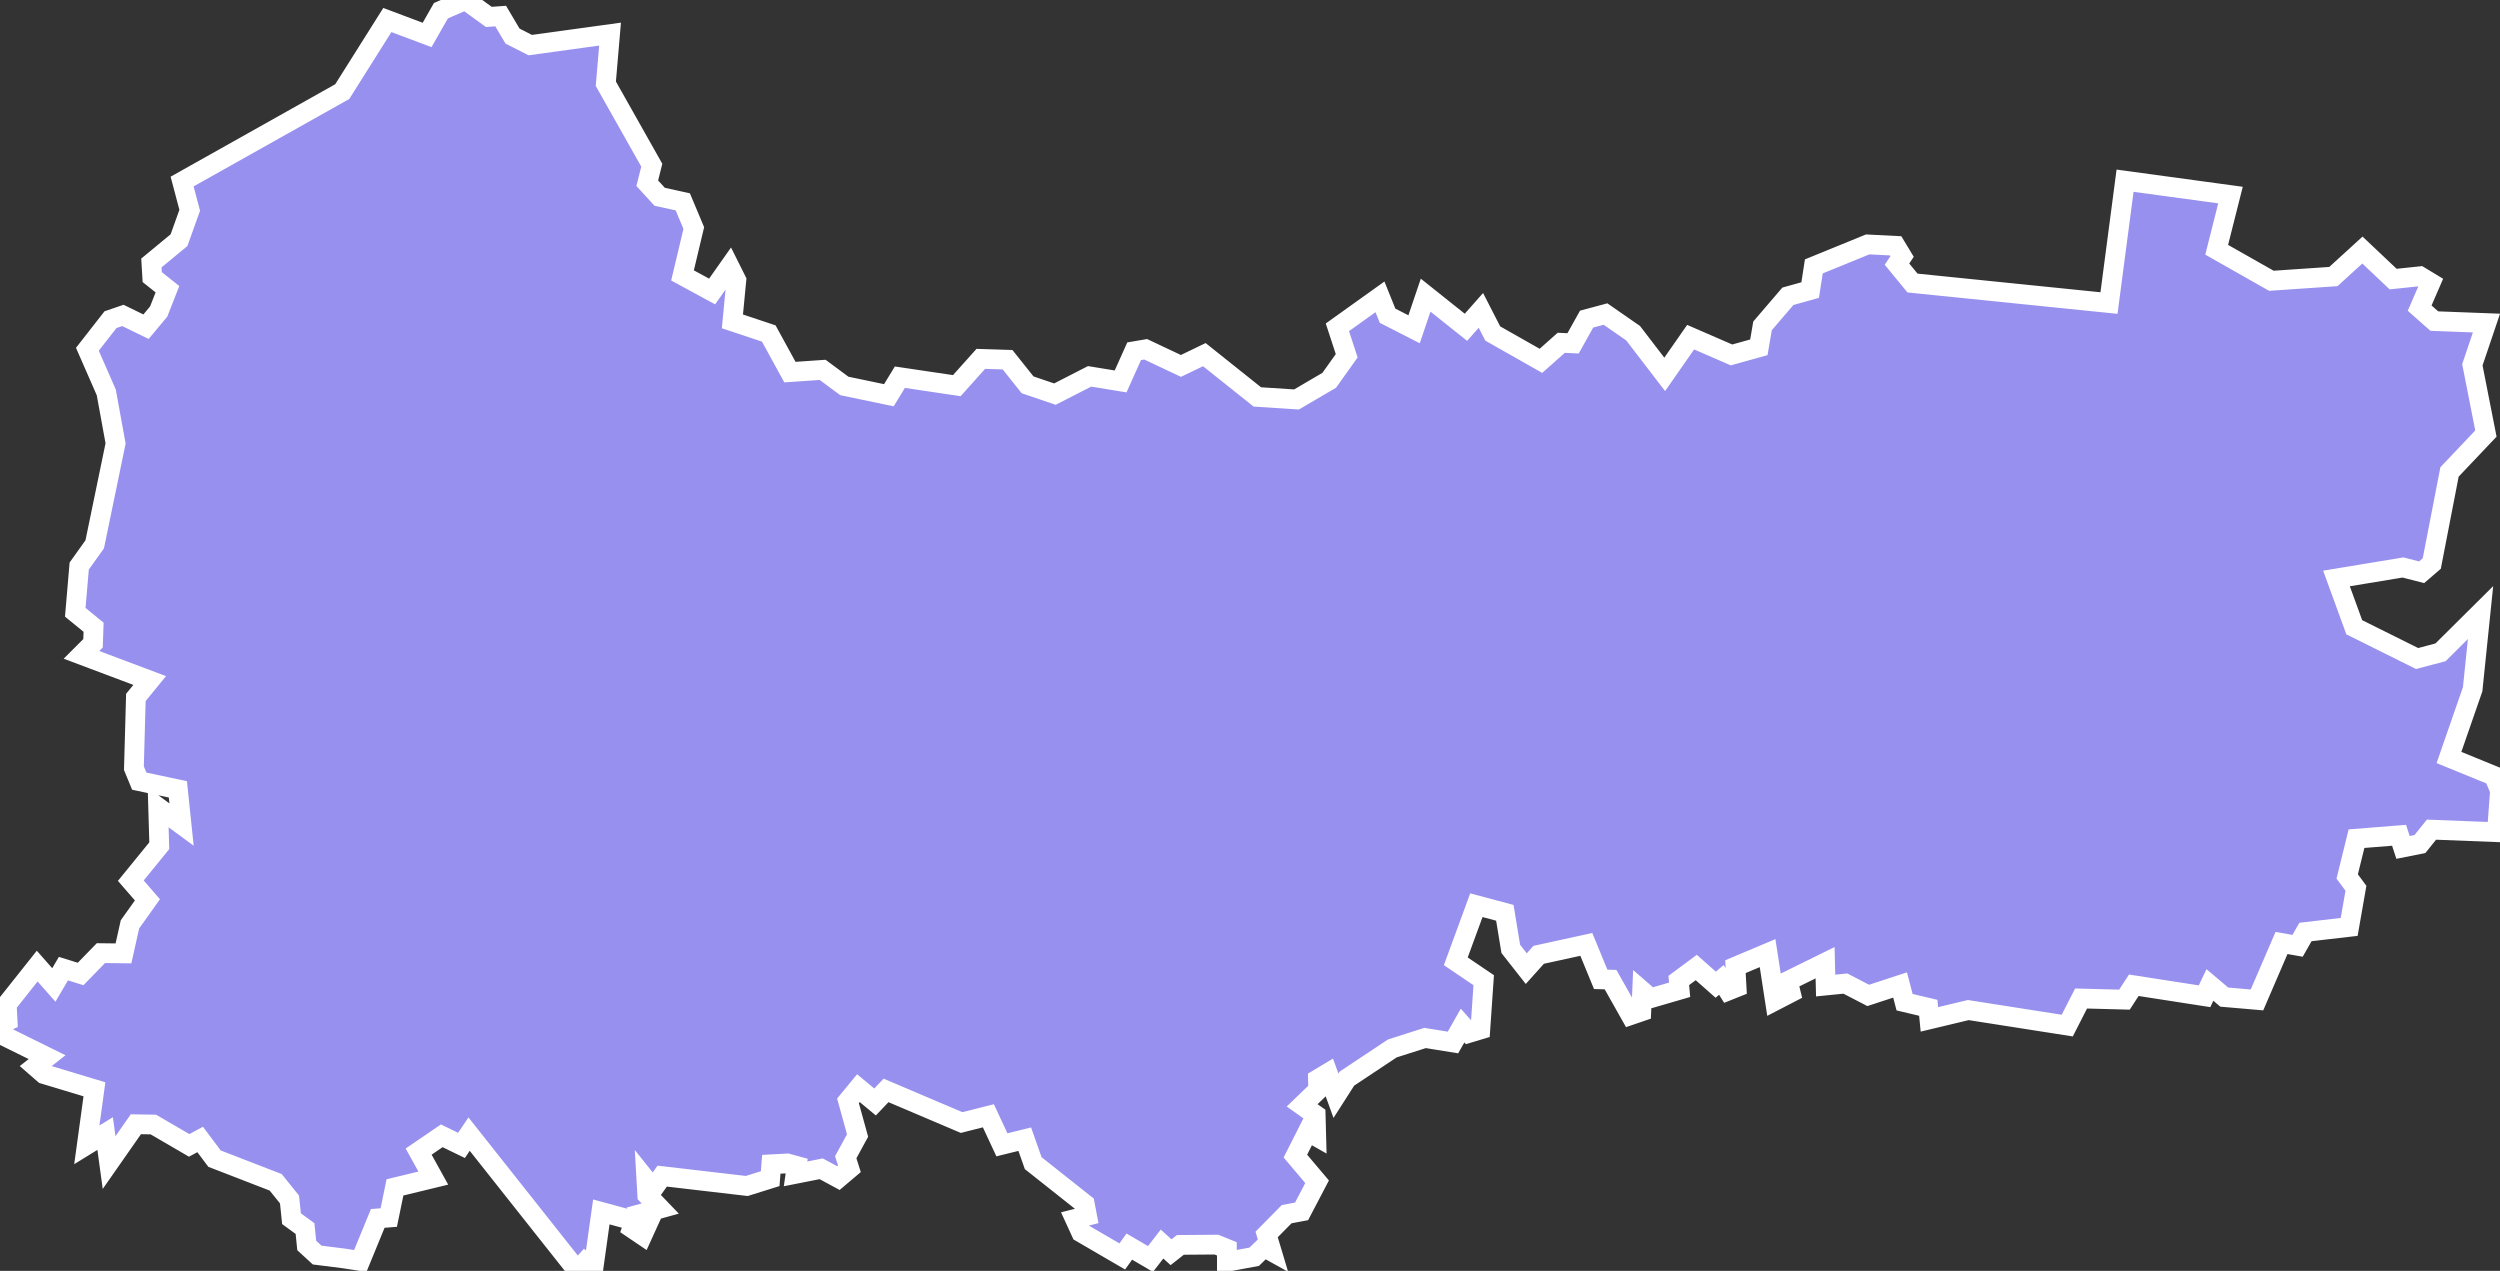 <svg xmlns="http://www.w3.org/2000/svg" viewBox="108.67 520.581 88.68 45.08" width="88.68" height="45.08">
            <rect x="108.67" y="520.581" width="88.68" height="45.08" fill="#333333" stroke="none"/>
            <path 
                d="m 115.13,527.021 5.68,-3.19 1.6,-2.54 1.41,0.53 0.49,-0.86 0.87,-0.38 0.83,0.6 0.42,-0.03 0.42,0.71 0.63,0.32 2.83,-0.39 0,0 -0.15,1.76 1.63,2.89 -0.16,0.64 0.44,0.48 0.82,0.18 0.39,0.93 -0.4,1.68 1.05,0.57 0.62,-0.88 0.24,0.48 -0.14,1.46 1.29,0.43 0.75,1.37 1.16,-0.08 0.77,0.57 1.58,0.33 0.39,-0.64 2.02,0.3 0.85,-0.95 0.95,0.03 0.71,0.89 0.97,0.33 1.23,-0.63 1.1,0.18 0.48,-1.07 0.41,-0.07 1.25,0.59 0.83,-0.4 1.88,1.5 1.39,0.09 1.16,-0.68 0.62,-0.87 -0.33,-1.01 1.51,-1.08 0.27,0.67 0.94,0.48 0.41,-1.21 1.43,1.14 0.53,-0.6 0.42,0.82 1.71,0.97 0.72,-0.64 0.42,0.02 0.48,-0.86 0.67,-0.18 0.98,0.68 1.12,1.46 0.92,-1.32 1.45,0.63 0.97,-0.27 0.13,-0.76 0.9,-1.05 0.79,-0.22 0.13,-0.84 1.91,-0.78 0.99,0.05 0.23,0.38 -0.18,0.27 0.55,0.67 6.97,0.71 0.57,-4.34 3.74,0.51 -0.49,1.94 1.94,1.1 2.2,-0.15 1.03,-0.94 1.09,1.03 0.95,-0.1 0.38,0.23 -0.39,0.9 0.52,0.46 1.85,0.07 0,0 -0.5,1.48 0.48,2.44 -1.29,1.36 -0.63,3.25 -0.36,0.31 -0.66,-0.17 -2.36,0.39 0.63,1.73 2.23,1.11 0.83,-0.22 1.42,-1.41 -0.28,2.72 -0.84,2.42 1.59,0.65 0.22,0.52 -0.11,1.48 0,0 -2.32,-0.09 -0.41,0.51 -0.6,0.12 -0.14,-0.43 -1.51,0.12 -0.33,1.34 0.31,0.42 -0.24,1.37 -1.55,0.18 -0.28,0.49 -0.57,-0.1 -0.87,2.02 -1.16,-0.1 -0.51,-0.43 -0.19,0.4 -2.51,-0.39 -0.33,0.51 -1.54,-0.04 -0.49,0.96 -3.51,-0.55 -1.38,0.33 -0.04,-0.41 -0.84,-0.2 -0.16,-0.61 -1.13,0.37 -0.81,-0.42 -0.7,0.07 -0.02,-0.81 -1.32,0.65 0.1,0.41 -0.56,0.29 -0.26,-1.69 -1.14,0.48 0.04,0.73 -0.3,0.12 -0.24,-0.38 -0.2,0.17 -0.69,-0.61 -0.62,0.46 0.03,0.33 -1.03,0.3 -0.3,-0.26 -0.03,0.73 -0.38,0.13 -0.71,-1.26 -0.35,-0.01 -0.51,-1.24 -1.69,0.37 -0.44,0.49 -0.55,-0.7 -0.21,-1.28 -1.01,-0.27 -0.73,1.99 0.99,0.67 -0.12,1.75 -0.4,0.12 -0.23,-0.26 -0.34,0.6 -0.99,-0.16 -1.16,0.37 -1.61,1.07 -0.39,0.61 -0.29,-0.8 -0.35,0.21 0.01,0.38 -0.57,0.55 0.48,0.34 0.02,0.76 -0.3,-0.17 -0.44,0.87 0.77,0.91 -0.55,1.05 -0.53,0.1 -0.71,0.72 0.18,0.6 -0.27,-0.15 -0.35,0.34 0,0 -0.97,0.18 0,-0.46 -0.37,-0.15 -1.28,0.01 -0.33,0.26 -0.32,-0.29 -0.41,0.53 -0.75,-0.44 -0.25,0.35 -1.46,-0.85 -0.22,-0.48 0.43,-0.11 -0.08,-0.42 -1.83,-1.45 -0.3,-0.85 -0.81,0.2 -0.48,-1.03 -0.95,0.24 -2.68,-1.14 -0.39,0.41 -0.59,-0.49 -0.37,0.45 0.34,1.23 -0.42,0.77 0.13,0.41 -0.39,0.33 -0.61,-0.33 -0.91,0.18 0.04,-0.28 -0.33,-0.09 -0.57,0.03 -0.04,0.51 -0.83,0.26 -3,-0.35 -0.32,0.45 -0.24,-0.3 0.03,0.52 0.46,0.48 -0.58,0.16 0.2,0.24 -0.25,0.55 -0.37,-0.25 0.09,-0.26 -1.18,-0.32 -0.29,2.07 -0.3,-0.27 -0.26,0.29 0,0 -3.84,-4.85 -0.27,0.4 -0.7,-0.34 -0.82,0.56 0.52,0.94 -1.36,0.33 -0.22,1.07 -0.39,0.03 -0.62,1.51 -0.58,-0.09 0,0 -0.95,-0.12 -0.37,-0.34 -0.06,-0.6 -0.48,-0.35 -0.07,-0.68 -0.49,-0.61 -2.17,-0.84 -0.51,-0.68 -0.39,0.21 -1.27,-0.74 -0.62,-0.01 -0.95,1.36 -0.14,-1.03 -0.65,0.4 0.27,-1.97 -1.79,-0.54 -0.31,-0.27 0.42,-0.33 -1.46,-0.72 0,0 -0.21,-0.45 0.27,-0.12 -0.03,-0.58 1.08,-1.36 0.59,0.67 0.34,-0.58 0.61,0.19 0.72,-0.74 0.8,0.01 0.23,-1.03 0.62,-0.87 -0.59,-0.68 1.01,-1.24 -0.04,-1.36 0.83,0.61 -0.13,-1.25 -1.37,-0.29 -0.19,-0.46 0.07,-2.51 0.49,-0.6 -2.42,-0.91 0.41,-0.41 0.02,-0.57 -0.65,-0.53 0.14,-1.64 0.55,-0.77 0.74,-3.58 -0.33,-1.81 -0.67,-1.53 0.82,-1.05 0.44,-0.15 0.82,0.4 0.45,-0.54 0.31,-0.79 -0.54,-0.43 -0.03,-0.5 0.98,-0.81 0.38,-1.06 z" 
                fill="rgb(151, 144, 238)" 
                stroke="white" 
                stroke-width=".7px"
                title="Вологодская область" 
                id="RU-VLG" 
            />
        </svg>
